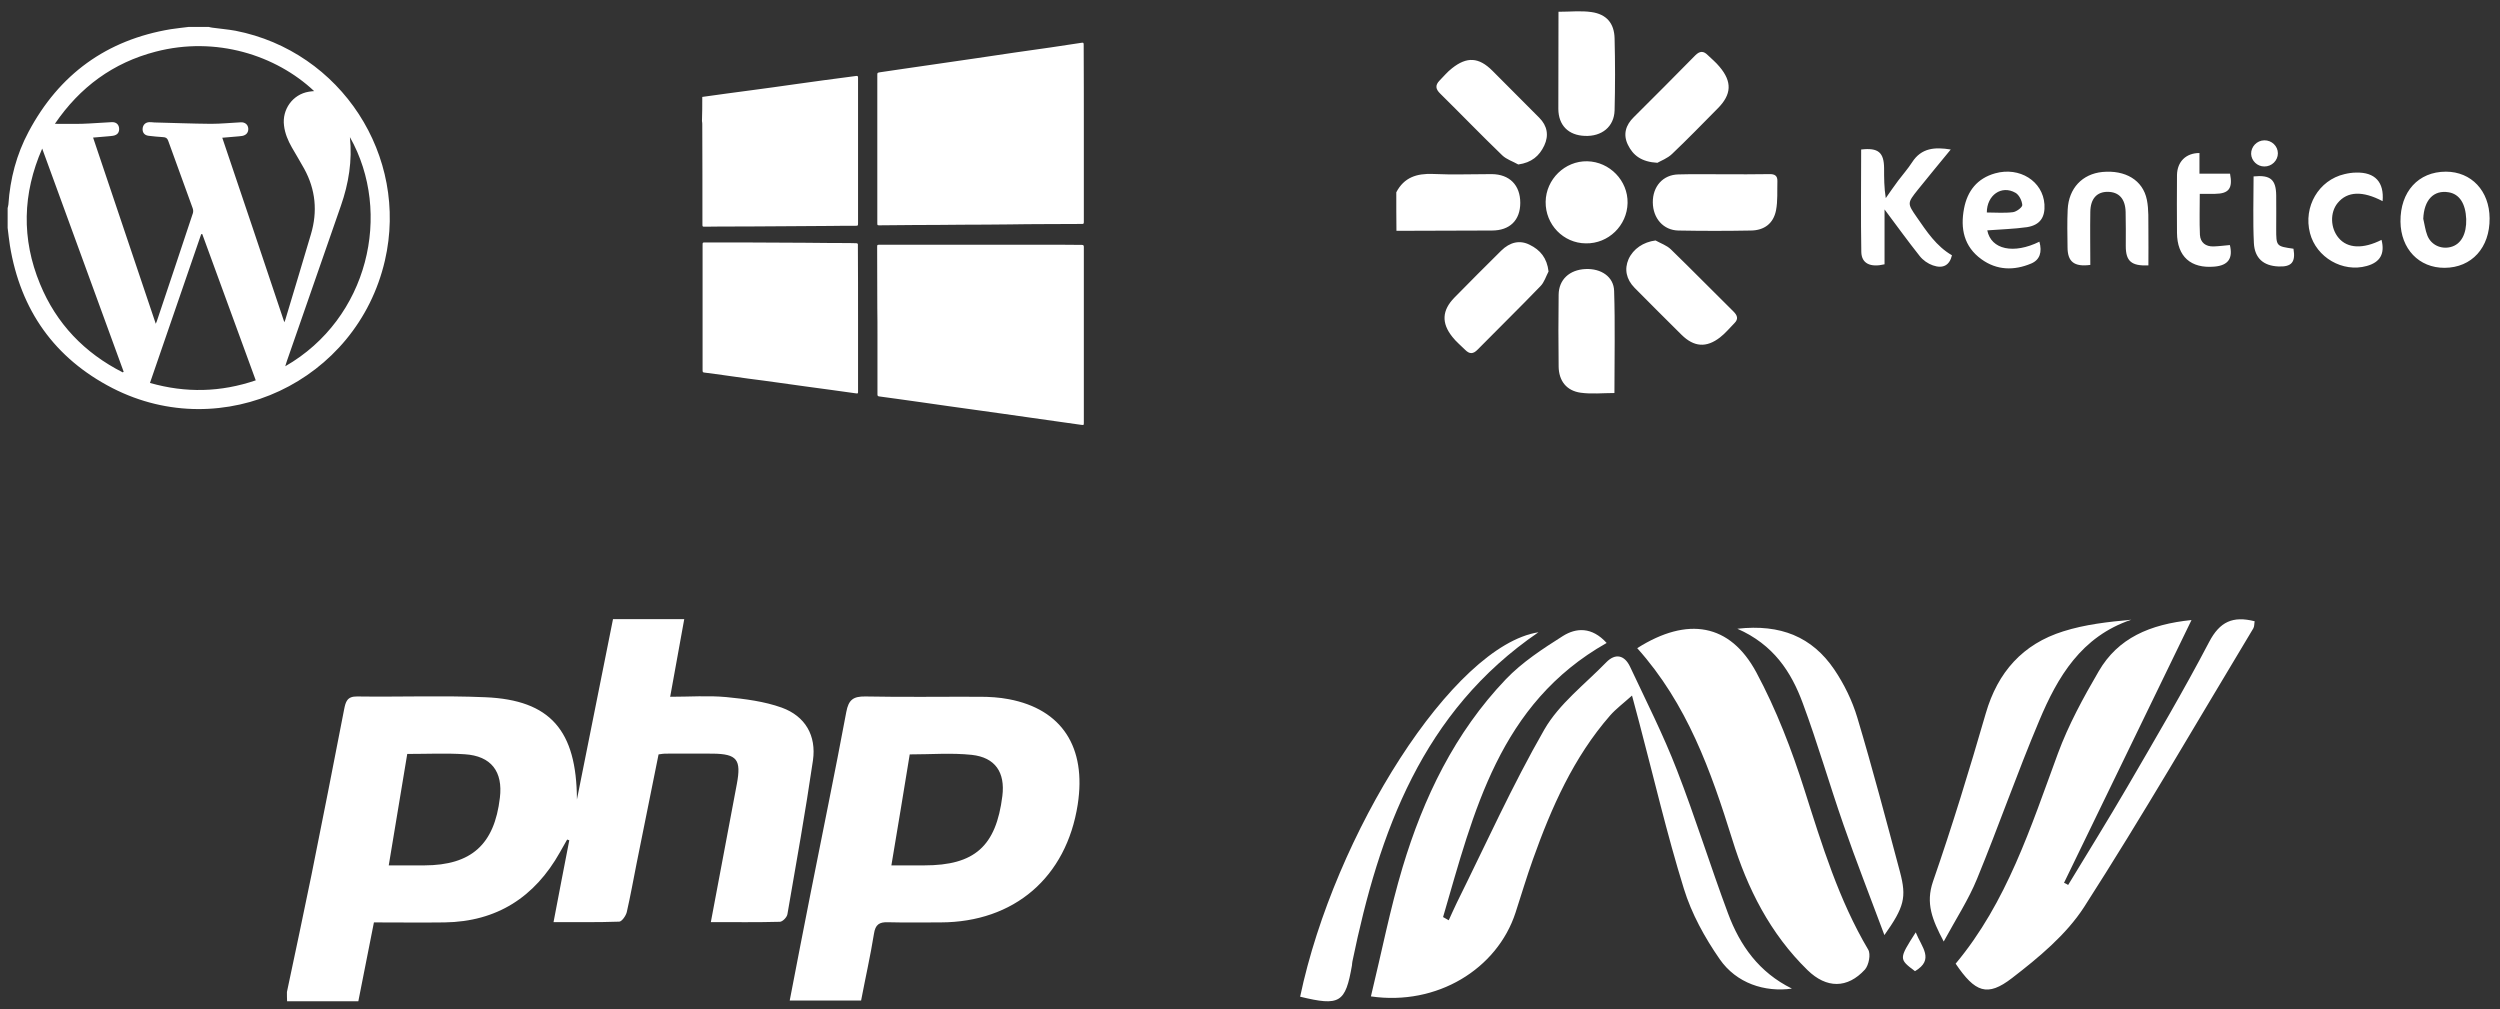 <svg id="Layer_1" xmlns="http://www.w3.org/2000/svg" viewBox="0 0 1635.4 660.1"><rect x="0" y="0" width="1635.4" height="660.1" fill="#333333" stroke="none"/><style>.st0{fill:#fff}</style><path class="st0" d="M123.5 17.6h13c.8.2 1.6.4 2.4.5 5 .7 10.1 1.1 15.1 2 69.1 13.5 113.6 81.9 97.8 150.3-18.3 79.2-105.9 120.5-178.2 83.5-37.9-19.5-60.2-51-67.1-93.2-.6-3.8-1-7.7-1.5-11.6v-13c.2-.8.4-1.6.5-2.4C6.6 117 10.8 101 18.7 86.2c20-37.6 51-60.1 93-67.1 3.9-.6 7.9-1 11.8-1.5zM186 210.8c.4-.9.5-1.2.6-1.5 5.6-18.7 11.3-37.4 16.8-56.1 4.4-14.8 3.1-29.1-4.4-42.8-2.6-4.7-5.4-9.3-8.1-14-2.5-4.4-4.5-9.1-5.1-14.2-1.4-10.6 5.7-20.5 16.2-22.2 1.1-.2 2.2-.3 3.5-.4-25-23.5-64.2-36.1-103.7-25.8C74.1 41 52.3 56.9 35.9 81c6.2 0 11.8.1 17.3 0 6.7-.2 13.3-.8 20-1.1 2.7-.1 4.4 1.4 4.7 3.8.3 2.8-1 4.6-3.9 5.1-1.2.2-2.5.3-3.7.4-3 .3-6 .5-9.4.8 13.7 40.7 27.2 80.9 41 121.8.5-1.1.6-1.4.7-1.7 7.9-23.6 15.8-47.1 23.6-70.7.3-1 .2-2.3-.2-3.3-5.3-14.7-10.7-29.4-16-44.1-.6-1.7-1.6-2.2-3.3-2.3-3.2-.2-6.5-.5-9.7-.9-2.6-.4-3.9-2.2-3.7-4.7.2-2.5 1.9-4.1 4.4-4.2 1.1 0 2.2.1 3.2.2 12.4.3 24.8.8 37.2.9 6.5 0 13-.7 19.5-1 2.7-.1 4.6 1.5 4.8 4 .2 2.5-1.2 4.4-3.9 4.9-1.2.2-2.5.3-3.7.4-3 .3-6.1.5-9.4.8 13.6 40.1 27 80.1 40.6 120.7zm-18.7 38c-11.8-32.2-23.4-64-35-95.7-.2 0-.5.1-.7.1-11.1 32.4-22.3 64.7-33.5 97.3 23.5 6.7 46.3 6.1 69.2-1.7zM27.6 97.2c-12.9 29.5-13.6 59.1-1.4 88.6 10.7 26 29.1 45.1 54.1 57.8.2-.1.4-.3.6-.4-17.8-48.7-35.5-97.3-53.3-146zm201.3-7.5c1.6 15.4-.8 30.3-5.9 44.9-11.8 33.8-23.5 67.7-35.3 101.5-.4 1-.6 2.1-1.1 3.5 54.4-31.2 70.3-100.3 42.3-149.9zm684.5 36.1c5.1-9.8 13.4-12.4 23.9-12 12.8.6 25.7.1 38.5.1 11.7.1 18.7 7.2 18.7 18.8 0 11.4-6.9 18.1-18.5 18.1-20.8.1-41.7.1-62.5.2-.1-8.3-.1-16.7-.1-25.2zm142.7 131.3c-7.6 0-15 .8-22.1-.2-9.3-1.3-14.3-7.8-14.4-17.2-.2-15.6-.2-31.2 0-46.9.1-9.9 7.1-16.3 17.5-16.8 10.2-.5 18.6 5 18.8 14.4.7 22 .2 44 .2 66.7zM1019.5 7.7c7.8 0 14.8-.8 21.6.2 9.8 1.4 14.9 7.3 15.1 17.3.4 15.6.4 31.3 0 47-.3 10.7-8.4 17.2-19.5 16.7-10.7-.4-17.2-6.9-17.3-17.6 0-20.8.1-41.7.1-63.6zM1127.9 114c9.8 0 19.7.1 29.5-.1 3.5-.1 5.4 1 5.3 4.6-.2 6.4.3 12.9-.9 19.1-1.7 8.6-7.7 13.1-16.4 13.2-15.8.3-31.7.3-47.5 0-9.8-.2-16.6-8-16.7-18.4s6.6-18.1 16.7-18.3c10-.3 20-.1 30-.1zm-43.7-7.5c-10.4-.6-15.9-4.8-19.3-11.8-3.3-6.8-1.4-12.9 3.8-18 13.5-13.5 27-26.9 40.3-40.5 3-3 5.4-2.9 8.1-.2 2.6 2.5 5.4 4.8 7.7 7.6 8.4 9.9 8 18.2-1.2 27.4-9.9 10-19.6 20-29.8 29.7-3 2.9-7.4 4.5-9.6 5.8zm-1.2 50.8c3.4 1.9 7.3 3.2 10 5.8 13.8 13.4 27.3 27.2 41 40.7 2.6 2.6 3.3 4.9.6 7.6-3.1 3.1-5.9 6.6-9.4 9.3-9 7-17.1 6.3-25.2-1.7-10.3-10.2-20.5-20.4-30.7-30.7-5.5-5.6-6.8-12.2-4-18.7 3.1-6.9 9.8-11.3 17.7-12.3zm-70 20.3c-1.7 3.2-2.8 7.1-5.3 9.6-13.5 14-27.4 27.6-41.1 41.5-2.9 3-5.3 3-8.1.2s-6-5.4-8.4-8.5c-7.3-9.1-6.8-17.4 1.3-25.7 10.1-10.3 20.3-20.5 30.6-30.7 5.8-5.7 12.2-7.1 18.6-3.9 7 3.4 11.4 8.7 12.4 17.5zm-19.8-70c-3.5-2-7.7-3.3-10.5-6-13.7-13.2-26.9-26.9-40.5-40.3-3.1-3-3.5-5.5-.5-8.6 2.7-2.7 5.1-5.7 8.1-8 9.8-7.8 17.6-7.3 26.5 1.6 10.2 10.2 20.4 20.4 30.6 30.7 5.3 5.3 6.4 11.6 3.3 18.2-3.2 6.8-8.3 11.2-17 12.4zm224.3-9.8c11.2-1.3 14.9 1.9 15 12.2 0 6.4 0 12.7 1.1 19.6 2.7-3.8 5.3-7.7 8.1-11.4 3-4 6.4-7.8 9.1-12 6.1-9.5 14.9-10.1 25.3-8.4-7.4 9-14.5 17.6-21.5 26.3-7 8.8-7 8.9-.7 18 6.5 9.4 12.8 19 23 24.9-1.5 6.4-5.7 9-12.5 6.6-3.2-1.1-6.5-3.4-8.6-6.1-7.7-9.7-15-19.8-23-30.5v35.9c-9.3 2.2-15-.5-15.2-8-.4-22.3-.1-44.5-.1-67.1zM1011.1 132c.2-14.7 12.6-26.8 27.2-26.5 14.7.3 26.7 12.7 26.4 27.3-.3 14.8-12.6 26.7-27.3 26.4-14.7-.1-26.5-12.3-26.3-27.2zm588.1 43.2c-16.8.1-28.7-12.4-28.9-30.2-.2-19.6 11.7-32.7 29.7-32.7 16.7 0 28.5 12.6 28.6 30.5.2 19.2-11.7 32.3-29.4 32.4zm-14-32.1c.9 3.7 1.3 7.5 2.7 11 2.4 6.1 8.9 9.1 15.2 7.5 6.8-1.7 10.5-8.5 10.2-18.3-.4-10.1-4.4-16.3-11.4-17.5-9.9-1.7-16.2 5-16.7 17.3zm-285.2 7.6c2.5 12.6 17.3 15.7 34.1 7.4 1.9 6.8.3 11.9-5.4 14.3-11.2 4.7-22.4 4.5-32.5-2.8-11.5-8.3-13.9-20.1-11.4-33.2 2.2-11.5 8.6-19.7 20.3-23 16-4.5 31.3 5.1 32.3 20.3.5 8.4-2.8 13.5-11.4 14.9-8.4 1.2-17.1 1.4-26 2.1zm-.3-11.7c5.7 0 11.5.5 17.1-.2 2.3-.3 6.2-3.2 6.1-4.7-.2-2.8-2.1-6.7-4.5-8-9.1-5.2-18.7 1.6-18.7 12.9zm105.7 34.6c-11.2.5-14.8-2.8-14.8-12.6 0-7.4.1-14.9-.1-22.3-.2-8.6-4.3-13.1-11.6-13.2-7.2-.1-11.4 4.5-11.5 13.1-.2 11.6 0 23.2 0 34.7-10.6 1.4-14.9-2.1-14.9-11.6-.1-8.2-.3-16.5.1-24.7.7-13.9 9.6-23.2 22.7-24.5 15-1.4 26.5 5.3 29.1 18.2 1.3 6.4.9 13.2 1 19.8.1 7.6 0 15.2 0 23.1zm153.2-42c-13.1-6.9-23.1-6.5-29.4 1.2-5.1 6.2-4.8 16.4.6 22.8 5.8 7 16.1 7.4 28.1 1.3 2.3 9.1-.9 14.7-9.7 17.1-15.7 4.4-33-5.6-37.1-21.5-4.5-17.3 5.7-34.7 22.6-38.6 2.5-.6 5.1-1 7.7-1 12.3-.3 18.3 6.3 17.2 18.7zm-119.8-31.5v13.5h20c1.9 9.7-.8 13.1-9.8 13.2-3.2.1-6.3 0-10 0 0 9.3-.3 18 .1 26.8.3 5.1 3.8 7.8 9 7.6 3.5-.1 7.1-.6 10.6-.9 2.1 8.7-1.1 13.3-10 14.1-15.6 1.4-24.5-6.6-24.6-22.1-.1-12.6-.1-25.2 0-37.9.2-8.6 5.8-14.3 14.7-14.3zm35.4 15.3c11.1-1.1 14.7 2.1 14.8 12.5.1 7.2 0 14.4 0 21.7 0 11.5 0 11.5 11.3 13.1 1.5 8.8-1.2 12-9.9 11.6-9.6-.4-15.5-5.3-16-15.3-.7-14.4-.2-28.9-.2-43.6zm7-23.6c4.9-.1 8.9 3.8 8.9 8.5s-4 8.7-8.9 8.6c-4.6 0-8.4-3.7-8.6-8.2-.1-4.7 3.7-8.8 8.6-8.9zM187.7 648.9c5.4-25.6 10.9-51.2 16.1-76.8 7.3-36 14.3-72 21.3-108 1-5 1.9-8.6 8.5-8.5 28 .4 56-.7 83.9.5 42.6 1.8 59.7 21.8 59.9 66.9 7.8-39.1 15.6-78.3 23.6-118h46.6c-3 16.6-6 32.9-9.2 50.8 12.8 0 24.8-.9 36.7.2 12.2 1.2 24.9 2.8 36.3 6.9 15.4 5.6 22.7 18.3 20.4 34.5-4.9 33.6-10.9 67.1-16.7 100.6-.3 2-3.1 4.9-4.9 5-14.7.4-29.5.2-45.2.2 5.8-31 11.4-60.7 17-90.3 3-16 .2-19.7-15.7-19.9-10.4-.1-20.9 0-31.3 0-1 0-2 .2-4.2.5-4.8 23.6-9.6 47.6-14.4 71.5-2.1 10.6-4 21.2-6.4 31.7-.6 2.4-3.2 6.1-4.9 6.2-14 .5-28.1.3-43 .3 3.6-18.8 6.9-36.2 10.3-53.5-.5-.2-1-.3-1.4-.5-1.6 2.8-3.1 5.5-4.7 8.3-16.5 29.4-41.3 45.4-75.4 45.9-15.1.2-30.3 0-46.3 0-3.4 17.2-6.7 34-10.2 51.6h-46.6c-.1-2-.1-4.1-.1-6.1zm78.7-155.7c-4.1 24.5-8 48.2-12.1 72.9h23.3c30.7-.1 45.8-13.6 49.4-44.2 2.1-17.2-5.7-27.4-23-28.5-12.1-.8-24.2-.2-37.6-.2zm296.9 161.3h-46.7c4.6-23.7 9-46.8 13.6-69.9 7.8-39.6 16-79.1 23.4-118.8 1.5-8.1 4.6-10.3 12.5-10.2 24.9.5 49.9.1 74.8.2 6.4 0 12.9.4 19.1 1.6 34.7 6.6 50.8 31.4 45 68.9-7.4 47.7-41.6 77-89.7 77.1-11.5 0-22.9.2-34.4-.1-5.7-.2-8.3 1.5-9.2 7.6-2.3 14.3-5.5 28.4-8.4 43.6zm19.8-88.4h21.5c33 0 47-12.5 51.1-45.4 1.9-15.4-4.6-25.2-20-26.9-13.2-1.4-26.7-.3-40.6-.3-3.9 24.1-7.8 47.5-12 72.6zM459.4 63.4c5.3-.7 10.6-1.5 15.9-2.2 5.7-.8 11.5-1.5 17.2-2.3 8.9-1.2 17.9-2.4 26.8-3.7l19.5-2.7c7.1-1 14.1-1.8 21.2-2.8 1.2-.2 1.3.3 1.3 1.2v94.9c0 1.9 0 1.9-2 1.9-5.3 0-10.6 0-16 .1-10 .1-19.9.1-29.9.2-14.3.1-28.6.2-43 .2-3.1 0-6.2.1-9.3.1-1.6 0-1.6 0-1.6-1.6 0-21.9 0-43.8-.1-65.7 0-.6-.1-1.2-.2-1.8.2-5.2.2-10.5.2-15.8zM709 87.3v57.5c0 1.7 0 1.7-1.7 1.7-8.2 0-16.3.1-24.5.1-7.4 0-14.7.1-22.1.2-10.4.1-20.8.2-31.2.2-10.5.1-21 .2-31.5.2-7.5.1-15 .1-22.6.2-1.5 0-1.5 0-1.5-1.5V49.2c0-1.6 0-1.6 1.6-1.9 5.4-.8 10.9-1.6 16.3-2.4l20.7-3c8.9-1.3 17.9-2.6 26.8-3.9l24.3-3.6c8-1.2 15.9-2.3 23.9-3.4 6.6-1 13.3-2 19.9-3 1.3-.2 1.5-.1 1.5 1.3.1 19.4.1 38.7.1 58zm-72.3 72.8h58c4.3 0 8.7.1 13 .1 1.1 0 1.3.4 1.3 1.4v114.7c0 1.9 0 1.8-1.8 1.6-5.7-.8-11.3-1.6-17-2.4-5.6-.8-11.3-1.6-16.9-2.4-5.6-.8-11.3-1.6-16.9-2.4l-15-2.1c-6.9-1-13.9-1.9-20.8-2.9l-16.8-2.4-17.1-2.4c-3.9-.5-7.8-1.1-11.7-1.6-1-.1-1-.8-1-1.5v-38.6c0-5.9 0-11.9-.1-17.8 0-13.2-.1-26.4-.1-39.7 0-1.6 0-1.6 1.6-1.6h61.3zm-75.4 48.4v47.4c0 1.6 0 1.6-1.5 1.4-5.3-.7-10.5-1.4-15.8-2.2l-17.7-2.4c-5.7-.8-11.5-1.6-17.2-2.4-6.5-.9-12.9-1.8-19.4-2.6l-17.1-2.4c-3.7-.5-7.4-1-11.2-1.5-1.8-.2-1.8-.2-1.8-2v-81.4c0-1.8 0-1.8 1.8-1.8h25.4c13.3.1 26.5.1 39.8.2 9.7.1 19.4.2 29.2.2 1.4 0 2.9.1 4.3.1.9 0 1.2.4 1.1 1.2v1.4c.1 15.7.1 31.2.1 46.8zm335.5 443.3c7-28.8 12.5-57 20.7-84.4 13.7-45.6 34.2-88.1 67.5-123 10.7-11.2 24.2-20 37.3-28.3 8.7-5.5 19-6.2 28.7 4.5-70.4 39.8-86.9 110.5-107 179.3 1.2.7 2.5 1.4 3.7 2.1 1.8-3.8 3.4-7.7 5.3-11.5 18.8-37.9 36.2-76.6 57.2-113.2 9.7-16.9 26.6-29.7 40.5-44 6-6.2 12-4.8 15.6 2.8 10.5 22.4 21.8 44.6 30.7 67.7 12 30.9 21.8 62.6 33.4 93.7 7.8 21 20.3 38.6 41.8 49.2-17.8 2.5-36.3-3.5-47.2-19.2-9.8-14.1-18.5-29.9-23.5-46.2-11.1-35.8-19.6-72.4-29.2-108.7-1.3-5-2.7-10-4.7-17.6-5.8 5.2-10.5 8.7-14.3 13-24 27.5-38.4 60.2-50.5 94.1-4.1 11.5-7.6 23.2-11.4 34.9-12 36.9-51.4 61.1-94.6 54.8zm456.1-72.9c13-21.4 26.2-42.7 38.8-64.3 18.2-31.3 36.6-62.5 53.4-94.6 7-13.4 15.6-17.2 29.8-13.6-.3 1.5-.1 3.4-.9 4.7-36.7 60.9-72.3 122.5-110.7 182.3-11.7 18.1-29.7 33-47.1 46.4-16.3 12.6-24.2 9.3-36.9-9.4 33.5-40.1 49.1-89.2 66.9-137.5 6.9-18.7 16.6-36.5 26.7-53.8 12.6-21.7 33.4-30.7 60.7-33.5-28.4 58.5-55.9 115.2-83.4 171.9.8.3 1.8.8 2.7 1.4zM1071 424c33-20.9 60.7-16.1 77.9 15.8 13.1 24.4 23.2 50.7 31.6 77.2 11.4 35.8 22.3 71.6 41.6 104.2 1.8 3 .4 10.1-2.1 13-11.5 12.6-25.2 12.5-37.6.4-24.4-23.8-39.4-53.5-49.2-85.4-14-44.9-29.5-88.7-62.2-125.2z"/><path class="st0" d="M1271.5 615.9c-7.6-14.4-11.9-25-7-39.3 12.6-36.3 23.8-73 34.5-109.9 7.8-27 24.2-45.4 50.7-53.7 14.2-4.5 29.2-6.2 44.5-7.6-32.7 11-48.2 37.4-60.2 66-14.4 34.1-26.6 69.2-40.7 103.5-5.5 13.5-13.6 25.9-21.8 41zm-38.8-4.2c-9.4-25.3-18.6-48.6-26.8-72.3-9.2-26.4-16.9-53.3-26.6-79.4-7.5-20.4-19.1-38.3-42.8-48.7 28.4-3.2 48.9 5.4 63.3 26.5 6.5 9.6 11.9 20.6 15.2 31.7 10 33.4 18.9 67.2 27.9 100.9 4.4 16.7 2.8 22.9-10.2 41.3zM850.5 652c22.4-106.5 100-229.7 155.9-238.4-75.9 51.8-104.2 130.5-121.7 215.3-.2.9-.2 1.7-.3 2.6-4.3 24.6-7.9 26.8-33.9 20.5zm402.7-42.1c3.9 9.8 12.4 17.8-.5 25.4-10.6-8-10.6-8 .5-25.4z"/></svg>